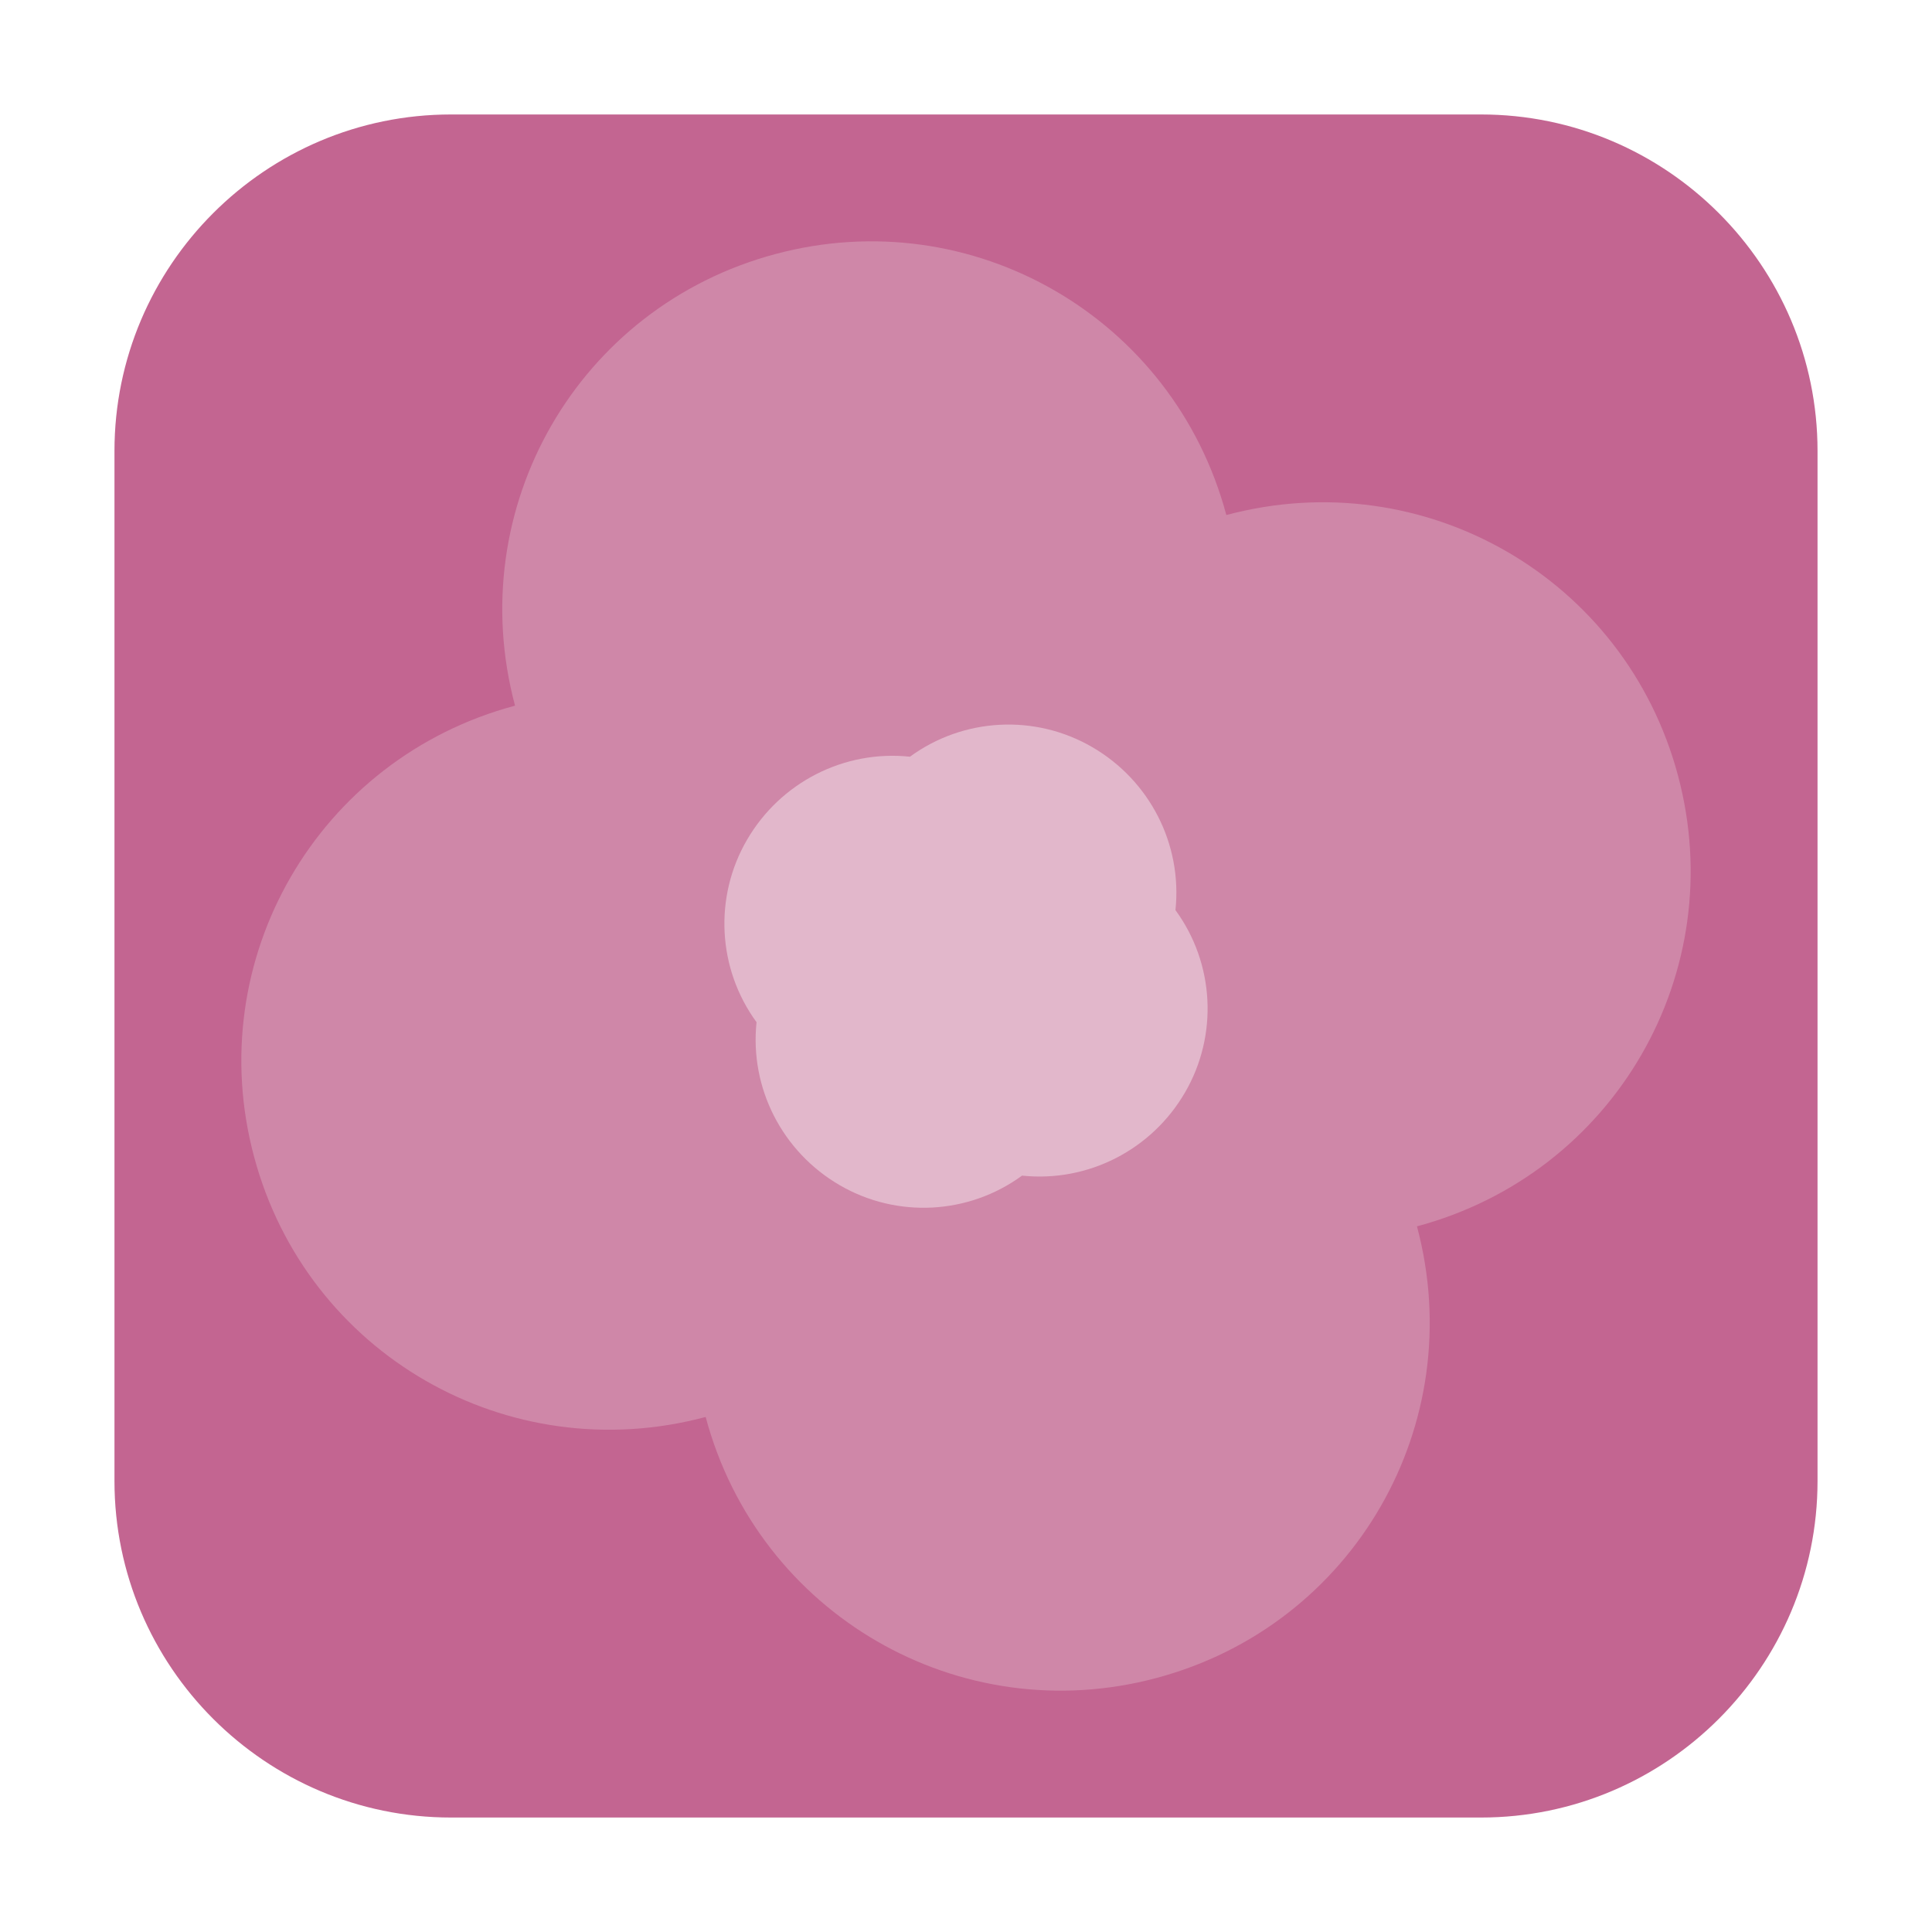 <svg height="12pt" viewBox="0 0 12 12" width="12pt" xmlns="http://www.w3.org/2000/svg"><path d="m2.801.711h6.398c1.152 0 2.09.938 2.09 2.09v6.398c0 1.152-.938 2.09-2.09 2.09h-6.398c-1.152 0-2.09-.938-2.09-2.09v-6.398c0-1.152.938-2.09 2.09-2.09zm0 0" fill="#c36591" fill-rule="evenodd"/><path d="m10.422 4.816c-.328-1.227-1.578-1.945-2.805-1.617-.328-1.227-1.578-1.949-2.801-1.621-1.227.328-1.945 1.578-1.617 2.805-1.227.328-1.949 1.578-1.621 2.801.328 1.227 1.578 1.945 2.805 1.617.328 1.227 1.578 1.949 2.801 1.621 1.227-.328 1.945-1.578 1.617-2.805 1.227-.328 1.949-1.578 1.621-2.801zm0 0" fill="#cf87a8"/><path d="m6.785 4.641c-.355-.207-.801-.184-1.133.059-.41-.043-.805.16-1.012.516-.207.355-.184.801.059 1.133-.043.41.16.805.516 1.012.355.207.801.184 1.133-.059.41.043.805-.16 1.012-.516.207-.355.184-.801-.059-1.133.043-.41-.16-.805-.516-1.012zm0 0" fill="#e2b7cb"/></svg>